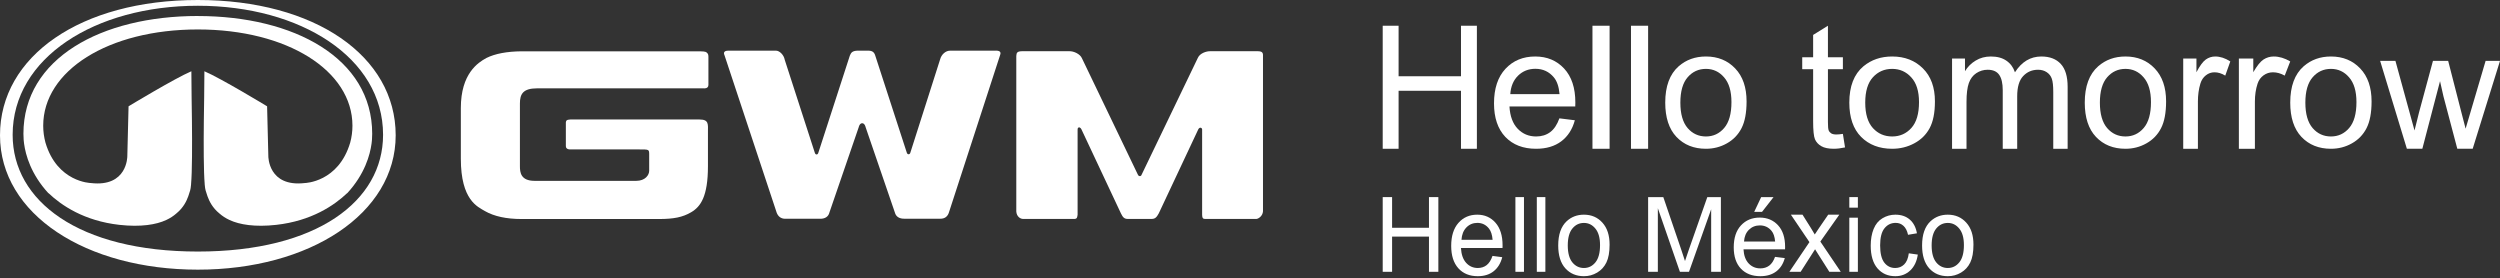 <svg xmlns="http://www.w3.org/2000/svg" width="584" height="65" viewBox="0 0 584 65" fill="none"><rect x="0" y="0" width="584" height="65" fill="#333333" stroke="none"/><path d="M562.246 34.752L556 14.223H559.574L562.822 26.072L564.033 30.48C564.084 30.261 564.437 28.849 565.09 26.246L568.338 14.223H571.893L574.949 26.13L575.967 30.055L577.139 26.092L580.637 14.223H584L577.62 34.752H574.026L570.778 22.457L569.99 18.959L565.859 34.752H562.246Z" fill="white"></path><path d="M535 23.975C535 20.156 536.044 17.327 538.132 15.489C539.876 13.961 542.002 13.197 544.51 13.197C547.297 13.197 549.576 14.129 551.346 15.994C553.115 17.845 554 20.408 554 23.684C554 26.338 553.605 28.429 552.816 29.956C552.04 31.471 550.9 32.649 549.398 33.491C547.909 34.332 546.279 34.753 544.51 34.753C541.671 34.753 539.373 33.827 537.616 31.976C535.872 30.125 535 27.458 535 23.975ZM538.533 23.975C538.533 26.616 539.099 28.597 540.232 29.918C541.365 31.225 542.791 31.879 544.51 31.879C546.215 31.879 547.635 31.219 548.768 29.898C549.901 28.578 550.467 26.564 550.467 23.859C550.467 21.308 549.894 19.379 548.749 18.072C547.616 16.751 546.203 16.091 544.51 16.091C542.791 16.091 541.365 16.745 540.232 18.052C539.099 19.36 538.533 21.334 538.533 23.975Z" fill="white"></path><path d="M523 34.753V13.674H526.369V16.869C527.229 15.374 528.019 14.388 528.74 13.912C529.475 13.435 530.279 13.197 531.153 13.197C532.414 13.197 533.697 13.581 535 14.348L533.711 17.663C532.795 17.147 531.88 16.889 530.965 16.889C530.147 16.889 529.412 17.127 528.761 17.604C528.109 18.067 527.645 18.715 527.367 19.549C526.951 20.819 526.744 22.209 526.744 23.717V34.753H523Z" fill="white"></path><path d="M510 34.753V13.674H513.088V16.869C513.876 15.374 514.601 14.388 515.262 13.912C515.935 13.435 516.672 13.197 517.473 13.197C518.63 13.197 519.805 13.581 521 14.348L519.818 17.663C518.979 17.147 518.14 16.889 517.302 16.889C516.552 16.889 515.878 17.127 515.281 17.604C514.683 18.067 514.258 18.715 514.003 19.549C513.622 20.819 513.432 22.209 513.432 23.717V34.753H510Z" fill="white"></path><path d="M487 23.975C487 20.156 488.044 17.327 490.132 15.489C491.876 13.961 494.002 13.197 496.51 13.197C499.297 13.197 501.576 14.129 503.346 15.994C505.115 17.845 506 20.408 506 23.684C506 26.338 505.605 28.429 504.816 29.956C504.04 31.471 502.9 32.649 501.398 33.491C499.909 34.332 498.279 34.753 496.51 34.753C493.671 34.753 491.373 33.827 489.616 31.976C487.872 30.125 487 27.458 487 23.975ZM490.533 23.975C490.533 26.616 491.099 28.597 492.232 29.918C493.365 31.225 494.791 31.879 496.51 31.879C498.215 31.879 499.635 31.219 500.768 29.898C501.901 28.578 502.467 26.564 502.467 23.859C502.467 21.308 501.894 19.379 500.749 18.072C499.616 16.751 498.203 16.091 496.51 16.091C494.791 16.091 493.365 16.745 492.232 18.052C491.099 19.36 490.533 21.334 490.533 23.975Z" fill="white"></path><path d="M456 34.753V13.674H459.021V16.631C459.646 15.599 460.478 14.772 461.516 14.15C462.555 13.515 463.737 13.197 465.063 13.197C466.539 13.197 467.746 13.521 468.684 14.17C469.634 14.818 470.304 15.725 470.691 16.889C472.268 14.428 474.319 13.197 476.846 13.197C478.822 13.197 480.342 13.78 481.405 14.944C482.468 16.095 483 17.875 483 20.283V34.753H479.641V21.474C479.641 20.045 479.529 19.02 479.304 18.398C479.091 17.762 478.697 17.253 478.122 16.869C477.546 16.485 476.871 16.294 476.095 16.294C474.694 16.294 473.531 16.79 472.605 17.782C471.68 18.762 471.217 20.336 471.217 22.506V34.753H467.839V21.057C467.839 19.469 467.564 18.279 467.014 17.485C466.464 16.691 465.563 16.294 464.312 16.294C463.361 16.294 462.479 16.558 461.666 17.088C460.866 17.617 460.284 18.391 459.921 19.41C459.559 20.429 459.377 21.898 459.377 23.816V34.753H456Z" fill="white"></path><path d="M432 23.975C432 20.156 433.099 17.327 435.296 15.489C437.132 13.961 439.37 13.197 442.01 13.197C444.945 13.197 447.343 14.129 449.206 15.994C451.069 17.845 452 20.408 452 23.684C452 26.338 451.585 28.429 450.754 29.956C449.936 31.471 448.737 32.649 447.156 33.491C445.588 34.332 443.873 34.753 442.01 34.753C439.022 34.753 436.603 33.827 434.754 31.976C432.918 30.125 432 27.458 432 23.975ZM435.719 23.975C435.719 26.616 436.315 28.597 437.508 29.918C438.7 31.225 440.201 31.879 442.01 31.879C443.806 31.879 445.3 31.219 446.492 29.898C447.685 28.578 448.281 26.564 448.281 23.859C448.281 21.308 447.678 19.379 446.472 18.072C445.28 16.751 443.792 16.091 442.01 16.091C440.201 16.091 438.7 16.745 437.508 18.052C436.315 19.36 435.719 21.334 435.719 23.975Z" fill="white"></path><path d="M430.498 31.277L431 34.435C430.022 34.647 429.147 34.753 428.375 34.753C427.113 34.753 426.135 34.547 425.44 34.137C424.745 33.726 424.256 33.19 423.973 32.528C423.69 31.853 423.548 30.442 423.548 28.297V16.161H421V13.381H423.548V8.157L427.004 6.012V13.381H430.498V16.161H427.004V28.496C427.004 29.515 427.062 30.171 427.178 30.462C427.306 30.754 427.506 30.985 427.776 31.157C428.059 31.33 428.458 31.416 428.973 31.416C429.359 31.416 429.867 31.369 430.498 31.277Z" fill="white"></path><path d="M389 23.975C389 20.156 390.044 17.327 392.132 15.489C393.876 13.961 396.002 13.197 398.51 13.197C401.297 13.197 403.576 14.129 405.346 15.994C407.115 17.845 408 20.408 408 23.684C408 26.338 407.605 28.429 406.816 29.956C406.04 31.471 404.9 32.649 403.398 33.491C401.909 34.332 400.279 34.753 398.51 34.753C395.671 34.753 393.373 33.827 391.616 31.976C389.872 30.125 389 27.458 389 23.975ZM392.533 23.975C392.533 26.616 393.099 28.597 394.232 29.918C395.365 31.225 396.791 31.879 398.51 31.879C400.215 31.879 401.635 31.219 402.768 29.898C403.901 28.578 404.467 26.564 404.467 23.859C404.467 21.308 403.894 19.379 402.749 18.072C401.616 16.751 400.203 16.091 398.51 16.091C396.791 16.091 395.365 16.745 394.232 18.052C393.099 19.36 392.533 21.334 392.533 23.975Z" fill="white"></path><path d="M381 34.753V6.012H385V34.753H381Z" fill="white"></path><path d="M372 34.753V6.012H376V34.753H372Z" fill="white"></path><path d="M364.274 27.645L367.884 28.092C367.314 30.202 366.26 31.84 364.72 33.005C363.18 34.17 361.214 34.753 358.82 34.753C355.806 34.753 353.412 33.827 351.639 31.976C349.88 30.112 349 27.503 349 24.15C349 20.68 349.893 17.987 351.678 16.071C353.464 14.155 355.78 13.197 358.626 13.197C361.382 13.197 363.633 14.136 365.38 16.013C367.127 17.89 368 20.531 368 23.936C368 24.143 367.994 24.454 367.981 24.868H352.61C352.739 27.134 353.38 28.869 354.531 30.073C355.683 31.277 357.119 31.879 358.84 31.879C360.121 31.879 361.214 31.542 362.12 30.869C363.025 30.196 363.743 29.121 364.274 27.645ZM352.804 21.994H364.313C364.157 20.259 363.717 18.958 362.993 18.091C361.88 16.745 360.438 16.071 358.665 16.071C357.061 16.071 355.709 16.609 354.609 17.683C353.522 18.758 352.92 20.195 352.804 21.994Z" fill="white"></path><path d="M323 34.753V6.012H326.711V17.814H341.289V6.012H345V34.753H341.289V21.206H326.711V34.753H323Z" fill="white"></path><path d="M449 57.334C449 54.788 449.659 52.902 450.978 51.676C452.079 50.658 453.422 50.148 455.006 50.148C456.767 50.148 458.206 50.77 459.324 52.013C460.441 53.247 461 54.956 461 57.139C461 58.909 460.751 60.303 460.252 61.321C459.762 62.331 459.042 63.116 458.093 63.677C457.153 64.238 456.124 64.519 455.006 64.519C453.213 64.519 451.762 63.902 450.652 62.667C449.551 61.433 449 59.655 449 57.334ZM451.231 57.334C451.231 59.094 451.589 60.415 452.305 61.295C453.02 62.167 453.921 62.603 455.006 62.603C456.083 62.603 456.98 62.163 457.695 61.282C458.411 60.402 458.769 59.06 458.769 57.256C458.769 55.556 458.407 54.27 457.683 53.398C456.968 52.518 456.075 52.077 455.006 52.077C453.921 52.077 453.02 52.513 452.305 53.385C451.589 54.257 451.231 55.573 451.231 57.334Z" fill="white"></path><path d="M445.895 59.172L448 59.47C447.77 61.049 447.179 62.288 446.228 63.185C445.285 64.074 444.123 64.519 442.744 64.519C441.015 64.519 439.624 63.906 438.57 62.681C437.523 61.446 437 59.681 437 57.385C437 55.901 437.226 54.602 437.678 53.489C438.13 52.375 438.815 51.542 439.735 50.99C440.663 50.429 441.67 50.148 442.756 50.148C444.127 50.148 445.249 50.528 446.121 51.288C446.993 52.039 447.552 53.109 447.798 54.498L445.717 54.848C445.519 53.925 445.166 53.23 444.658 52.764C444.159 52.297 443.552 52.065 442.839 52.065C441.761 52.065 440.885 52.487 440.211 53.333C439.537 54.17 439.2 55.5 439.2 57.321C439.2 59.168 439.525 60.51 440.175 61.347C440.825 62.184 441.674 62.603 442.72 62.603C443.56 62.603 444.262 62.322 444.825 61.761C445.388 61.2 445.745 60.337 445.895 59.172Z" fill="white"></path><path d="M432 48.507V46.043H434V48.507H432ZM432 63.493V50.852H434V63.493H432Z" fill="white"></path><path d="M418 63.492L422.684 56.557L418.35 50.148H421.066L423.034 53.277C423.404 53.872 423.702 54.37 423.928 54.772C424.282 54.219 424.608 53.729 424.905 53.302L427.066 50.148H429.662L425.231 56.431L430 63.492H427.332L424.7 59.346L424 58.228L420.632 63.492H418Z" fill="white"></path><path d="M414.647 60.005L416.926 60.289C416.567 61.629 415.901 62.669 414.928 63.409C413.956 64.149 412.714 64.519 411.202 64.519C409.298 64.519 407.787 63.931 406.667 62.755C405.556 61.571 405 59.915 405 57.785C405 55.581 405.564 53.871 406.692 52.654C407.819 51.437 409.282 50.828 411.08 50.828C412.82 50.828 414.242 51.425 415.345 52.617C416.448 53.809 417 55.487 417 57.649C417 57.781 416.996 57.978 416.988 58.241H407.28C407.362 59.68 407.766 60.782 408.493 61.547C409.221 62.312 410.128 62.694 411.215 62.694C412.023 62.694 412.714 62.48 413.286 62.052C413.858 61.625 414.312 60.942 414.647 60.005ZM407.402 56.416H414.671C414.573 55.314 414.295 54.488 413.838 53.937C413.135 53.081 412.224 52.654 411.104 52.654C410.091 52.654 409.237 52.995 408.542 53.678C407.856 54.36 407.476 55.273 407.402 56.416ZM409.78 49.496L411.411 46.043H414.303L411.607 49.496H409.78Z" fill="white"></path><path d="M385 63.493V46.043H388.548L392.765 58.398C393.154 59.549 393.437 60.41 393.615 60.981C393.818 60.346 394.134 59.414 394.563 58.184L398.828 46.043H402V63.493H399.728V48.888L394.551 63.493H392.425L387.272 48.638V63.493H385Z" fill="white"></path><path d="M364 57.334C364 54.788 364.659 52.902 365.978 51.676C367.079 50.658 368.422 50.148 370.006 50.148C371.767 50.148 373.206 50.77 374.324 52.013C375.441 53.247 376 54.956 376 57.139C376 58.909 375.751 60.303 375.252 61.321C374.762 62.331 374.042 63.116 373.093 63.677C372.153 64.238 371.124 64.519 370.006 64.519C368.213 64.519 366.762 63.902 365.652 62.667C364.551 61.433 364 59.655 364 57.334ZM366.231 57.334C366.231 59.094 366.589 60.415 367.305 61.295C368.02 62.167 368.921 62.603 370.006 62.603C371.083 62.603 371.98 62.163 372.695 61.282C373.411 60.402 373.769 59.06 373.769 57.256C373.769 55.556 373.407 54.27 372.683 53.398C371.968 52.518 371.075 52.077 370.006 52.077C368.921 52.077 368.02 52.513 367.305 53.385C366.589 54.257 366.231 55.573 366.231 57.334Z" fill="white"></path><path d="M359 63.493V46.043H361V63.493H359Z" fill="white"></path><path d="M354 63.493V46.043H356V63.493H354Z" fill="white"></path><path d="M348.647 59.781L350.926 60.078C350.567 61.485 349.901 62.577 348.928 63.354C347.956 64.13 346.714 64.519 345.202 64.519C343.298 64.519 341.787 63.902 340.667 62.667C339.556 61.425 339 59.686 339 57.45C339 55.137 339.564 53.342 340.692 52.065C341.819 50.787 343.282 50.148 345.08 50.148C346.82 50.148 348.242 50.774 349.345 52.026C350.448 53.277 351 55.038 351 57.308C351 57.446 350.996 57.653 350.988 57.929H341.28C341.362 59.44 341.766 60.596 342.493 61.399C343.221 62.202 344.128 62.603 345.215 62.603C346.023 62.603 346.714 62.378 347.286 61.93C347.858 61.481 348.312 60.764 348.647 59.781ZM341.402 56.013H348.671C348.573 54.857 348.295 53.989 347.838 53.411C347.135 52.513 346.224 52.065 345.104 52.065C344.091 52.065 343.237 52.423 342.542 53.139C341.856 53.855 341.476 54.813 341.402 56.013Z" fill="white"></path><path d="M323 63.493V46.043H325.193V53.209H333.807V46.043H336V63.493H333.807V55.268H325.193V63.493H323Z" fill="white"></path><path d="M125.466 20.636H159.731L164.601 20.643C165.141 20.643 165.486 20.35 165.486 19.862V13.232C165.486 12.584 165.286 12.486 165.092 12.284C164.815 12.005 164.255 11.984 162.56 11.984H121.861C118.409 12.019 115.67 12.535 113.636 13.539C111.664 14.606 107.652 17.192 107.652 25.223V37.088C107.652 46.778 111.602 48.305 113.269 49.302C115.427 50.543 118.292 51.163 121.868 51.163H153.919C157.372 51.163 159.461 50.752 161.453 49.581C163.674 48.277 165.376 45.893 165.376 38.817V30.835C165.376 29.071 165.646 27.914 163.425 27.914H133.2C132.335 27.956 132.245 28.179 132.183 28.59V34.146C132.183 34.558 132.467 34.906 133.2 34.906H149.284C151.65 34.906 151.65 34.878 151.65 36.161V39.884C151.65 40.895 150.723 42.247 148.613 42.247H124.898C121.619 42.247 121.453 40.246 121.453 38.824V24.17C121.453 22.023 122.124 20.636 125.466 20.636Z" fill="white"></path><path d="M232.668 11.838H221.986C220.928 11.803 219.911 12.71 219.613 13.867L212.661 35.652C212.661 35.652 212.584 36.036 212.245 36.036C211.907 36.036 211.817 35.631 211.817 35.631L204.456 12.975C204.214 12.18 203.771 11.803 202.671 11.838H200.215C199.067 11.908 198.804 12.305 198.513 13.023L191.173 35.652C191.173 35.652 191.09 36.084 190.751 36.084C190.412 36.084 190.322 35.624 190.322 35.624L183.314 13.971C183.114 12.8 182.069 11.838 181.301 11.838H170.115C169.201 11.838 168.945 12.263 169.236 12.884L181.446 49.72C181.778 50.55 182.408 51.066 183.314 51.101H191.388C192.73 51.17 193.525 50.613 193.76 49.616L200.589 29.734C200.589 29.734 200.782 28.785 201.405 28.785C202.028 28.785 202.214 29.727 202.214 29.727L209.049 49.665C209.292 50.592 210.059 51.129 211.353 51.094H219.586C220.686 51.129 221.384 50.578 221.675 49.609L233.643 12.807C233.885 12.152 233.546 11.824 232.633 11.824L232.668 11.838Z" fill="white"></path><path d="M293.754 11.963H282.789C281.779 11.928 280.284 12.458 279.828 13.497L266.6 40.978C266.6 40.978 266.476 41.145 266.268 41.145C266.047 41.145 265.867 40.922 265.867 40.922L252.737 13.602C252.349 12.668 250.876 11.894 249.672 11.963H238.748C237.593 11.998 237.455 12.298 237.406 13.093V49.406C237.489 50.605 238.361 51.142 238.984 51.142H251.063C251.637 51.073 251.63 50.745 251.727 50.159V30.284C251.727 30.284 251.692 29.866 251.976 29.775C252.384 29.65 252.64 30.249 252.64 30.249L261.848 49.846C262.277 50.71 262.581 51.142 263.446 51.142H269.015C269.88 51.142 270.205 50.71 270.689 49.846L279.918 30.214C279.918 30.214 280.105 29.775 280.499 29.838C280.782 29.887 280.817 30.221 280.817 30.221V50.208C280.866 50.829 280.879 51.142 281.557 51.142H293.526C294.051 51.073 294.971 50.417 295.034 49.351V13.093C295.082 12.263 294.805 11.963 293.754 11.963Z" fill="white"></path><path d="M92.432 31.608C92.432 13.12 73.594 0 46.219 0C18.838 0 0 13.12 0 31.608C0 50.096 20.131 62.993 46.219 62.993C72.3 62.993 92.432 49.95 92.432 31.608ZM46.219 58.761C18.354 58.761 2.954 46.945 2.954 31.497C2.954 13.455 22.276 1.345 46.219 1.345C70.163 1.345 89.485 13.448 89.485 31.497C89.485 46.945 74.085 58.761 46.219 58.761Z" fill="white"></path><path d="M46.233 3.736C46.233 3.736 46.226 3.736 46.219 3.736H46.206C23.708 3.743 5.472 13.594 5.472 31.252C5.472 31.545 5.493 31.838 5.507 32.131C5.507 32.27 5.507 32.423 5.521 32.563C5.528 32.66 5.541 32.772 5.548 32.877C5.569 33.107 5.597 33.33 5.624 33.56C5.984 36.202 7.209 40.678 11.304 45.132L11.325 45.111C14.327 47.969 19.654 51.608 27.914 52.529C32.888 53.08 36.5 52.48 38.817 51.399C39.765 50.96 40.54 50.444 41.162 49.894C41.986 49.224 42.601 48.492 43.051 47.781C43.923 46.394 44.213 45.09 44.414 44.505C44.504 44.247 44.573 43.745 44.635 43.083C44.635 43.055 44.635 43.034 44.635 43.006C44.891 40.071 44.898 33.846 44.836 28.206C44.815 26.303 44.787 24.462 44.76 22.838C44.746 19.826 44.704 16.647 44.704 16.647C40.83 18.293 30.031 24.832 30.031 24.832L29.741 36.509C29.741 36.509 29.789 43.78 21.197 42.755C21.197 42.755 13.352 42.588 10.612 33.295C10.28 32.026 10.093 30.722 10.093 29.377C10.093 16.529 25.265 6.88 46.212 6.88C67.16 6.88 82.332 16.529 82.332 29.377C82.332 30.722 82.152 32.026 81.813 33.295C79.073 42.588 71.228 42.755 71.228 42.755C62.643 43.773 62.684 36.509 62.684 36.509L62.394 24.832C62.394 24.832 51.622 18.293 47.748 16.647C47.748 16.647 47.707 19.826 47.693 22.838C47.665 24.462 47.638 26.303 47.617 28.206C47.555 33.846 47.562 40.071 47.818 43.006C47.818 43.034 47.818 43.055 47.818 43.083C47.88 43.745 47.949 44.24 48.039 44.505C48.239 45.09 48.53 46.394 49.402 47.781C49.851 48.492 50.46 49.224 51.29 49.894C51.92 50.444 52.695 50.967 53.636 51.399C55.96 52.48 59.537 53.08 64.511 52.529C72.771 51.608 78.098 47.969 81.1 45.111L81.114 45.132C85.21 40.684 86.434 36.202 86.794 33.56C86.821 33.33 86.849 33.107 86.87 32.877C86.877 32.765 86.891 32.66 86.897 32.563C86.904 32.423 86.904 32.27 86.911 32.131C86.925 31.838 86.946 31.545 86.946 31.252C86.946 13.601 68.71 3.75 46.212 3.743L46.233 3.736Z" fill="white"></path></svg>